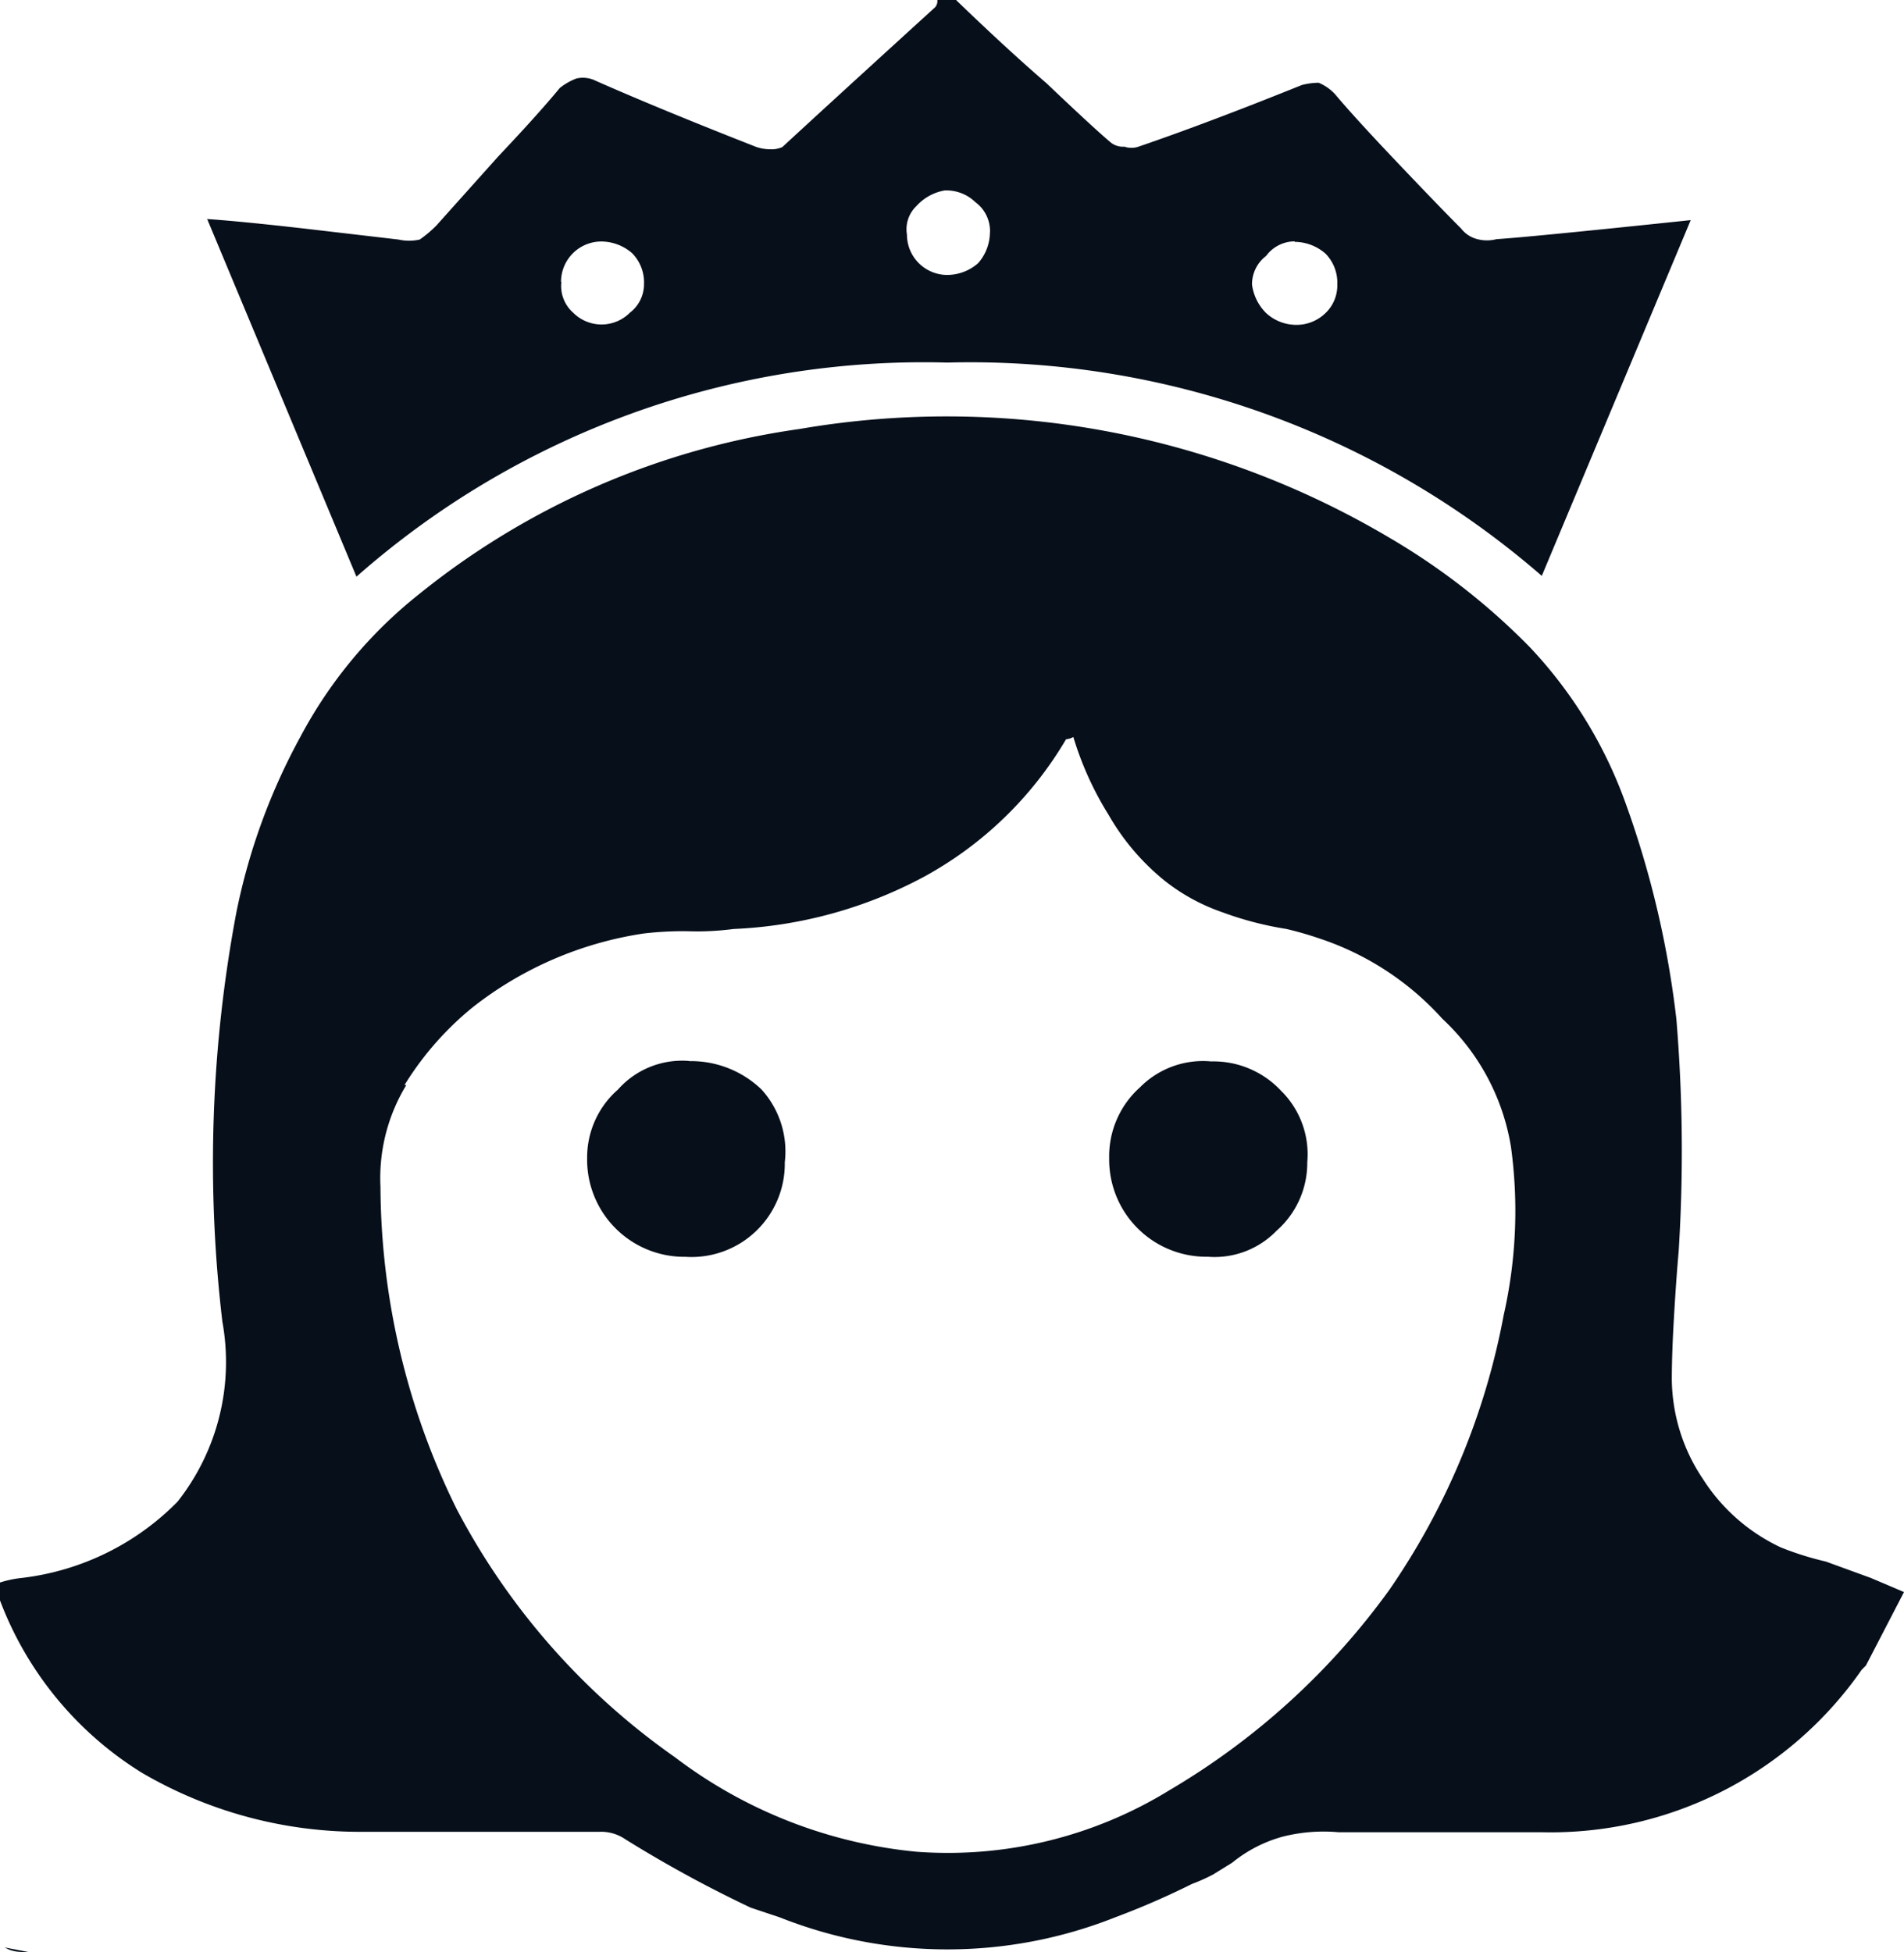 <svg xmlns="http://www.w3.org/2000/svg" width="26.183" height="26.843" viewBox="0 0 26.183 26.843"><g transform="translate(-0.01)"><g transform="translate(0.01)"><path d="M.3,26.843H.4L.073,26.78l.063.031a.524.524,0,0,0,.162.031M13.162,0H12.9a.131.131,0,0,1-.031.1q-1.5,1.367-2.1,1.922a.361.361,0,0,1-.162.031.613.613,0,0,1-.194-.031Q9.082,1.5,8.2,1.11a.393.393,0,0,0-.262-.031.849.849,0,0,0-.23.131q-.293.356-.848.943L6.012,3.1a1.571,1.571,0,0,1-.23.194.665.665,0,0,1-.293,0L4.195,3.143q-.88-.1-1.336-.131L4.912,7.93a11.79,11.79,0,0,1,8.124-2.944,11.989,11.989,0,0,1,8.176,2.933L23.26,3.027q-2.184.23-2.671.262a.524.524,0,0,1-.262,0,.409.409,0,0,1-.225-.147q-.293-.293-.88-.911T18.373,1.3a.639.639,0,0,0-.23-.162.958.958,0,0,0-.23.031q-1.3.524-2.247.848a.3.3,0,0,1-.194,0,.267.267,0,0,1-.194-.063q-.23-.194-.88-.812Q13.874.691,13.162.005m.461,3.19a.649.649,0,0,1-.162.424.649.649,0,0,1-.424.162.555.555,0,0,1-.555-.555.44.44,0,0,1,.131-.393A.676.676,0,0,1,13,2.619a.571.571,0,0,1,.424.162.492.492,0,0,1,.2.414m4.19.131a.649.649,0,0,1,.424.162.571.571,0,0,1,.162.424.524.524,0,0,1-.162.393.571.571,0,0,1-.424.162.613.613,0,0,1-.393-.162.676.676,0,0,1-.194-.393.492.492,0,0,1,.194-.393.492.492,0,0,1,.393-.2M7.725,3.876a.555.555,0,0,1,.555-.555.649.649,0,0,1,.424.162.571.571,0,0,1,.162.424.492.492,0,0,1-.194.393.55.55,0,0,1-.78,0,.487.487,0,0,1-.162-.424M25.606,22.967l.063-.063.524-1.011-.456-.194-.618-.225a4.237,4.237,0,0,1-.618-.194,2.556,2.556,0,0,1-1.074-.943A2.493,2.493,0,0,1,23,18.971q0-.356.031-.88t.063-.88a22,22,0,0,0-.031-3.195A13.167,13.167,0,0,0,22.348,11a6.149,6.149,0,0,0-1.3-2.1,9.213,9.213,0,0,0-1.922-1.5A11.942,11.942,0,0,0,11,5.9,10.7,10.7,0,0,0,5.766,8.176,6.233,6.233,0,0,0,4.142,10.13a8.543,8.543,0,0,0-.88,2.409,18.552,18.552,0,0,0-.194,5.636,3.1,3.1,0,0,1-.618,2.477A3.593,3.593,0,0,1,.3,21.7a1.467,1.467,0,0,0-.293.063V22a4.766,4.766,0,0,0,1.954,2.378,5.939,5.939,0,0,0,2.964.812H8.249a.587.587,0,0,1,.356.1,17.127,17.127,0,0,0,1.728.943l.393.131a6.257,6.257,0,0,0,4.625,0,10.852,10.852,0,0,0,1.048-.456,2.515,2.515,0,0,0,.293-.131l.262-.162a1.891,1.891,0,0,1,.686-.356,2.289,2.289,0,0,1,.78-.063h2.8a5.206,5.206,0,0,0,4.4-2.247M5.572,14.922a4.248,4.248,0,0,1,.943-1.074,5,5,0,0,1,2.346-1.011,4.6,4.6,0,0,1,.618-.031,3.792,3.792,0,0,0,.618-.031,6.091,6.091,0,0,0,2.619-.718,5.1,5.1,0,0,0,1.954-1.891.251.251,0,0,0,.1-.031,4.468,4.468,0,0,0,.487,1.074,3.216,3.216,0,0,0,.78.911,2.687,2.687,0,0,0,.78.424,4.6,4.6,0,0,0,.88.23,4.7,4.7,0,0,1,.456.131,3.939,3.939,0,0,1,1.692,1.105,3.08,3.08,0,0,1,.943,1.76,6.479,6.479,0,0,1-.1,2.315,9.81,9.81,0,0,1-1.571,3.776,9.951,9.951,0,0,1-3.022,2.755,5.814,5.814,0,0,1-3.483.848,6.516,6.516,0,0,1-3.321-1.3,9.622,9.622,0,0,1-3-3.41A10.1,10.1,0,0,1,5.242,16.32a2.462,2.462,0,0,1,.356-1.4m12.047.1a1.273,1.273,0,0,0-.979-.424,1.22,1.22,0,0,0-.979.356,1.273,1.273,0,0,0-.424.979,1.336,1.336,0,0,0,1.357,1.351,1.184,1.184,0,0,0,.943-.356,1.241,1.241,0,0,0,.424-.943,1.226,1.226,0,0,0-.356-.979m-8.144-.414a1.178,1.178,0,0,0-.979.393,1.241,1.241,0,0,0-.424.943,1.336,1.336,0,0,0,1.351,1.357,1.283,1.283,0,0,0,1.367-1.3,1.268,1.268,0,0,0-.319-1A1.4,1.4,0,0,0,9.485,14.592Z" transform="translate(-0.01)" fill="#060f1a"/></g></g></svg>